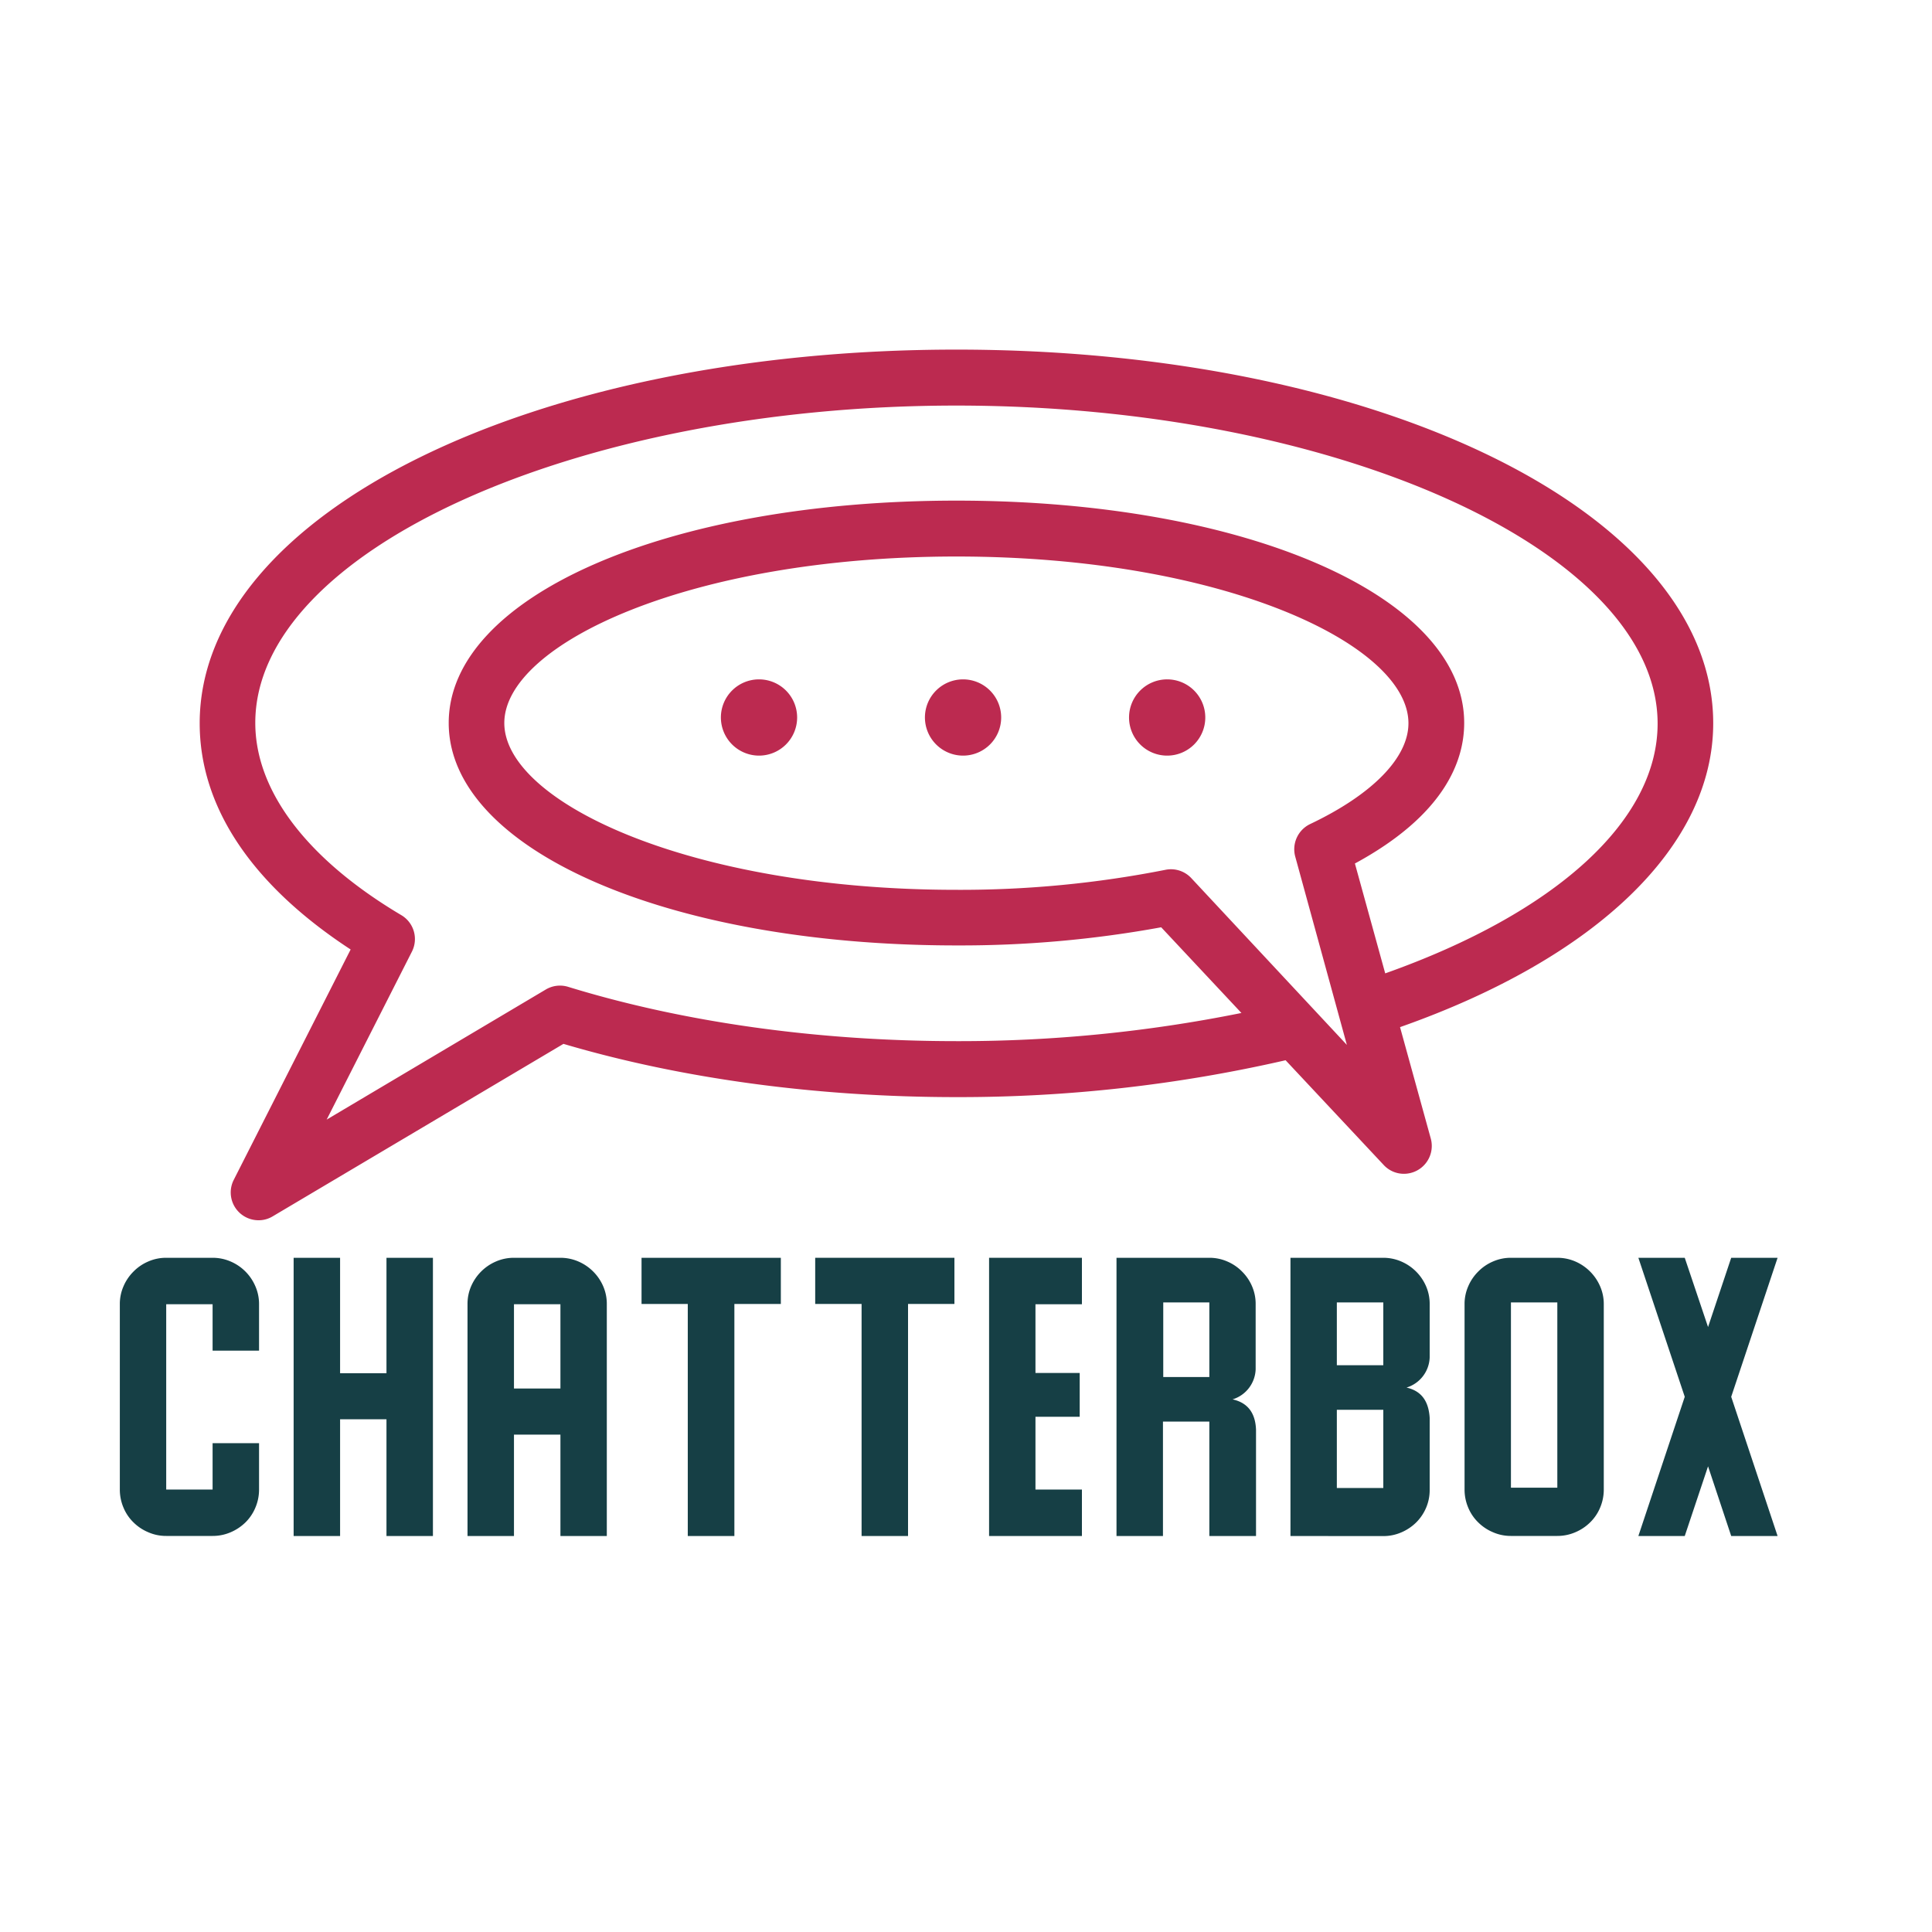 <svg xmlns="http://www.w3.org/2000/svg" width="262" height="262" viewBox="0 0 262 262"><title>ChatterBox Logo</title><g id="TEXTS"><path d="M232.33,98.08c0-28.42-45.08-50.67-102.63-50.67S27.08,69.66,27.08,98.08c0,11.36,7.06,21.91,20.47,30.68L31.7,160a3.77,3.77,0,0,0,3.36,5.48,3.68,3.68,0,0,0,1.92-.53l39.43-23.39c16,4.73,34.39,7.22,53.29,7.22a197.73,197.73,0,0,0,44.64-5l13.3,14.2a3.73,3.73,0,0,0,2.75,1.2,3.78,3.78,0,0,0,3.64-4.78l-4.17-15.11C216.54,129.9,232.33,114.67,232.33,98.08Zm-70.78,21a3.78,3.78,0,0,0-2.76-1.2,4,4,0,0,0-.76.08,143.09,143.09,0,0,1-28.33,2.71c-36.13,0-61.31-11.92-61.31-22.62S93.57,75.47,129.7,75.47,191,87.39,191,98.08c0,4.66-4.86,9.65-13.35,13.68a3.79,3.79,0,0,0-2,4.41l7,25.53ZM187.85,132l-4.11-14.9c12.17-6.6,14.82-13.92,14.82-19.06,0-17.19-29.6-30.15-68.86-30.15s-68.85,13-68.85,30.15,29.6,30.17,68.85,30.17a151.1,151.1,0,0,0,27.77-2.46l10.88,11.62a193,193,0,0,1-38.65,3.82c-18.8,0-37-2.55-52.67-7.37a3.77,3.77,0,0,0-3,.36L44.3,151.83l11.54-22.74a3.77,3.77,0,0,0-1.44-5c-12.75-7.57-19.78-16.82-19.78-26.06C34.62,74.7,78.16,55,129.7,55s95.09,19.75,95.09,43.13C224.79,111.25,211.08,123.76,187.85,132Zm-34.74-34.7a5.17,5.17,0,1,1,5.16,5.17A5.17,5.17,0,0,1,153.11,97.34Zm-27.68,0a5.17,5.17,0,1,1,5.17,5.17A5.18,5.18,0,0,1,125.43,97.34Zm-27.67,0a5.17,5.17,0,1,1,5.17,5.17A5.18,5.18,0,0,1,97.76,97.34Z" fill="#bc2a50"/><path d="M28.83,170.57a6.12,6.12,0,0,1,2.44.5,6.37,6.37,0,0,1,3.36,3.36,6,6,0,0,1,.5,2.44v6.29h-6.3v-6.29H22.54V202h6.29v-6.29h6.3V202a6.25,6.25,0,0,1-.5,2.46,6.13,6.13,0,0,1-1.35,2,6.52,6.52,0,0,1-2,1.33,6.12,6.12,0,0,1-2.44.5H22.54a6,6,0,0,1-2.43-.5,6.29,6.29,0,0,1-2-1.33,6,6,0,0,1-1.36-2,6.25,6.25,0,0,1-.5-2.46V176.87a6,6,0,0,1,.5-2.44,6.28,6.28,0,0,1,1.36-2,6.21,6.21,0,0,1,2-1.36,6,6,0,0,1,2.43-.5Z" fill="#163f45"/><path d="M52.41,186.22V170.57h6.3V208.3h-6.3V192.47H46.12V208.3h-6.3V170.57h6.3v15.65Z" fill="#163f45"/><path d="M76,170.57a6.11,6.11,0,0,1,2.43.5,6.43,6.43,0,0,1,3.37,3.36,6,6,0,0,1,.49,2.44V208.3H76V194.55h-6.3V208.3H63.4V176.87a6,6,0,0,1,.49-2.44,6.43,6.43,0,0,1,3.37-3.36,6.07,6.07,0,0,1,2.43-.5Zm-6.3,6.3V188.3H76V176.87Z" fill="#163f45"/><path d="M87,176.83v-6.26h18.89v6.26h-6.3V208.3H93.27V176.83Z" fill="#163f45"/><path d="M110.55,176.83v-6.26h18.88v6.26h-6.29V208.3h-6.3V176.83Z" fill="#163f45"/><path d="M140.42,202h6.3v6.3H134.13V170.57h12.59v6.3h-6.3v9.32h6v5.94h-6Z" fill="#163f45"/><path d="M170.33,193.88V208.3H164V192.78h-6.29V208.3h-6.3V170.57H164a6,6,0,0,1,2.43.5,6.21,6.21,0,0,1,2,1.36,6.28,6.28,0,0,1,1.36,2,6,6,0,0,1,.49,2.44v8.82a4.43,4.43,0,0,1-3.13,4.08C169.19,190.22,170.24,191.59,170.33,193.88Zm-12.58-17.26v10.12H164V176.62Z" fill="#163f45"/><path d="M175,208.3V170.57h12.59a6.11,6.11,0,0,1,2.43.5,6.43,6.43,0,0,1,3.37,3.36,6,6,0,0,1,.49,2.44v7.22a4.44,4.44,0,0,1-3.14,4.08c2,.45,3,1.82,3.14,4.11v9.77a6.1,6.1,0,0,1-.49,2.43,6.28,6.28,0,0,1-1.36,2,6.52,6.52,0,0,1-2,1.33,6.11,6.11,0,0,1-2.43.5Zm6.29-31.68v8.52h6.3v-8.52Zm0,14.56v10.61h6.3V191.18Z" fill="#163f45"/><path d="M217.49,202a6.25,6.25,0,0,1-.5,2.46,6,6,0,0,1-1.36,2,6.36,6.36,0,0,1-2,1.33,6.12,6.12,0,0,1-2.44.5H204.9a6,6,0,0,1-2.43-.5,6.29,6.29,0,0,1-2-1.33,6,6,0,0,1-1.36-2,6.25,6.25,0,0,1-.5-2.46V176.87a6,6,0,0,1,.5-2.44,6.28,6.28,0,0,1,1.36-2,6.21,6.21,0,0,1,2-1.36,6,6,0,0,1,2.43-.5h6.29a6.12,6.12,0,0,1,2.44.5,6.46,6.46,0,0,1,3.36,3.36,6,6,0,0,1,.5,2.44Zm-6.3-.25V176.62H204.9v25.13Z" fill="#163f45"/><path d="M241.06,208.3h-6.29l-3.14-9.45-3.16,9.45h-6.29l6.29-18.88-6.29-18.85h6.29l3.16,9.39,3.14-9.39h6.29l-6.29,18.85Z" fill="#163f45"/></g></svg>